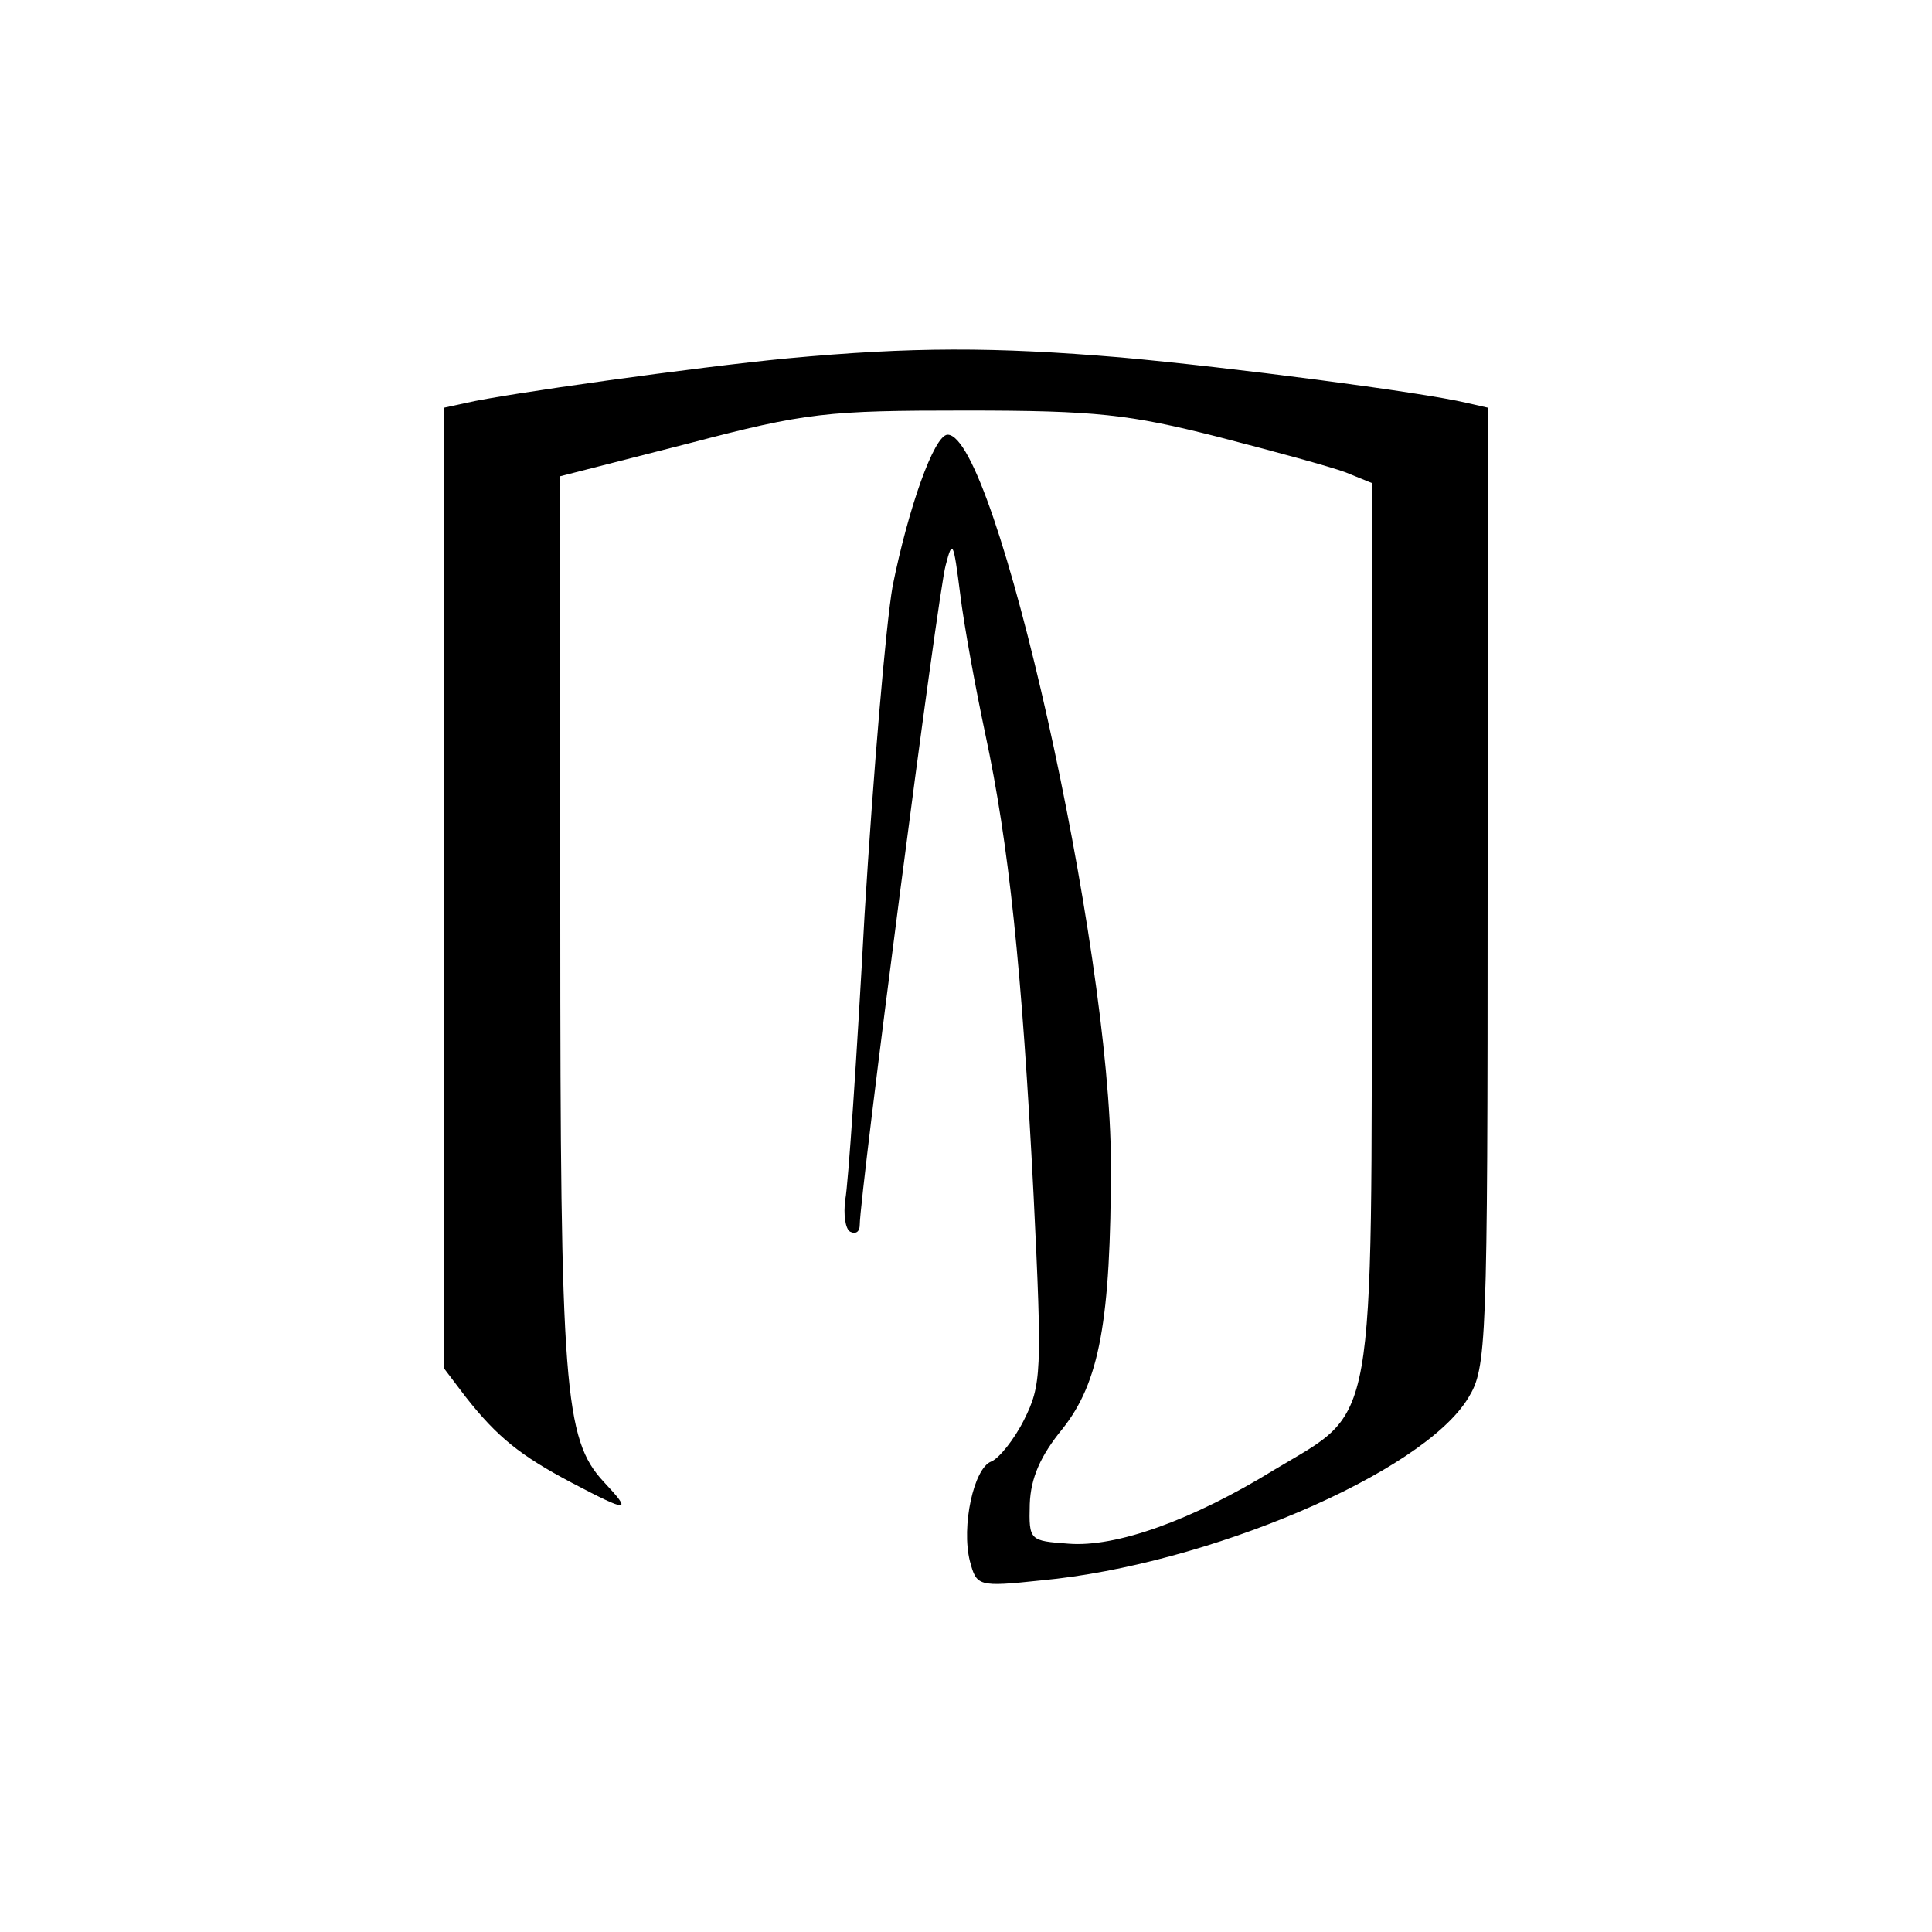 <?xml version="1.0" standalone="no"?>
<!DOCTYPE svg PUBLIC "-//W3C//DTD SVG 20010904//EN"
 "http://www.w3.org/TR/2001/REC-SVG-20010904/DTD/svg10.dtd">
<svg version="1.0" xmlns="http://www.w3.org/2000/svg"
 width="200pt" height="200pt" viewBox="0 0 200 200"
 preserveAspectRatio="xMidYMid meet">
<g transform="translate(0,200) scale(0.1,-0.1)"
fill="#000000" stroke="none">
<path d="M815 1629 c-94 -9 -294 -37 -332 -46 l-23 -5 0 -498 0 -497 22 -29
c33 -42 57 -61 110 -89 59 -31 63 -31 33 1 -41 44 -45 98 -45 583 l0 458 133
34 c122 32 143 34 287 34 135 0 169 -4 260 -27 58 -15 117 -31 133 -37 l27
-11 0 -457 c0 -532 5 -501 -100 -564 -86 -53 -165 -81 -214 -77 -40 3 -41 3
-40 41 1 27 11 50 34 78 38 48 50 111 50 274 0 224 -119 755 -169 755 -14 0
-41 -77 -57 -157 -7 -40 -20 -193 -29 -340 -8 -148 -17 -280 -20 -295 -2 -15
0 -30 5 -33 6 -3 10 0 10 7 0 30 81 656 89 683 7 27 8 25 15 -30 4 -33 16 -98
26 -145 24 -112 38 -242 50 -478 9 -183 8 -196 -10 -232 -10 -20 -26 -40 -34
-43 -18 -7 -31 -67 -22 -103 7 -26 8 -27 74 -20 171 16 395 111 442 189 19 31
20 53 20 528 l0 497 -22 5 c-46 11 -246 37 -358 47 -131 11 -216 11 -345 -1z"/>
</g>
</svg>
